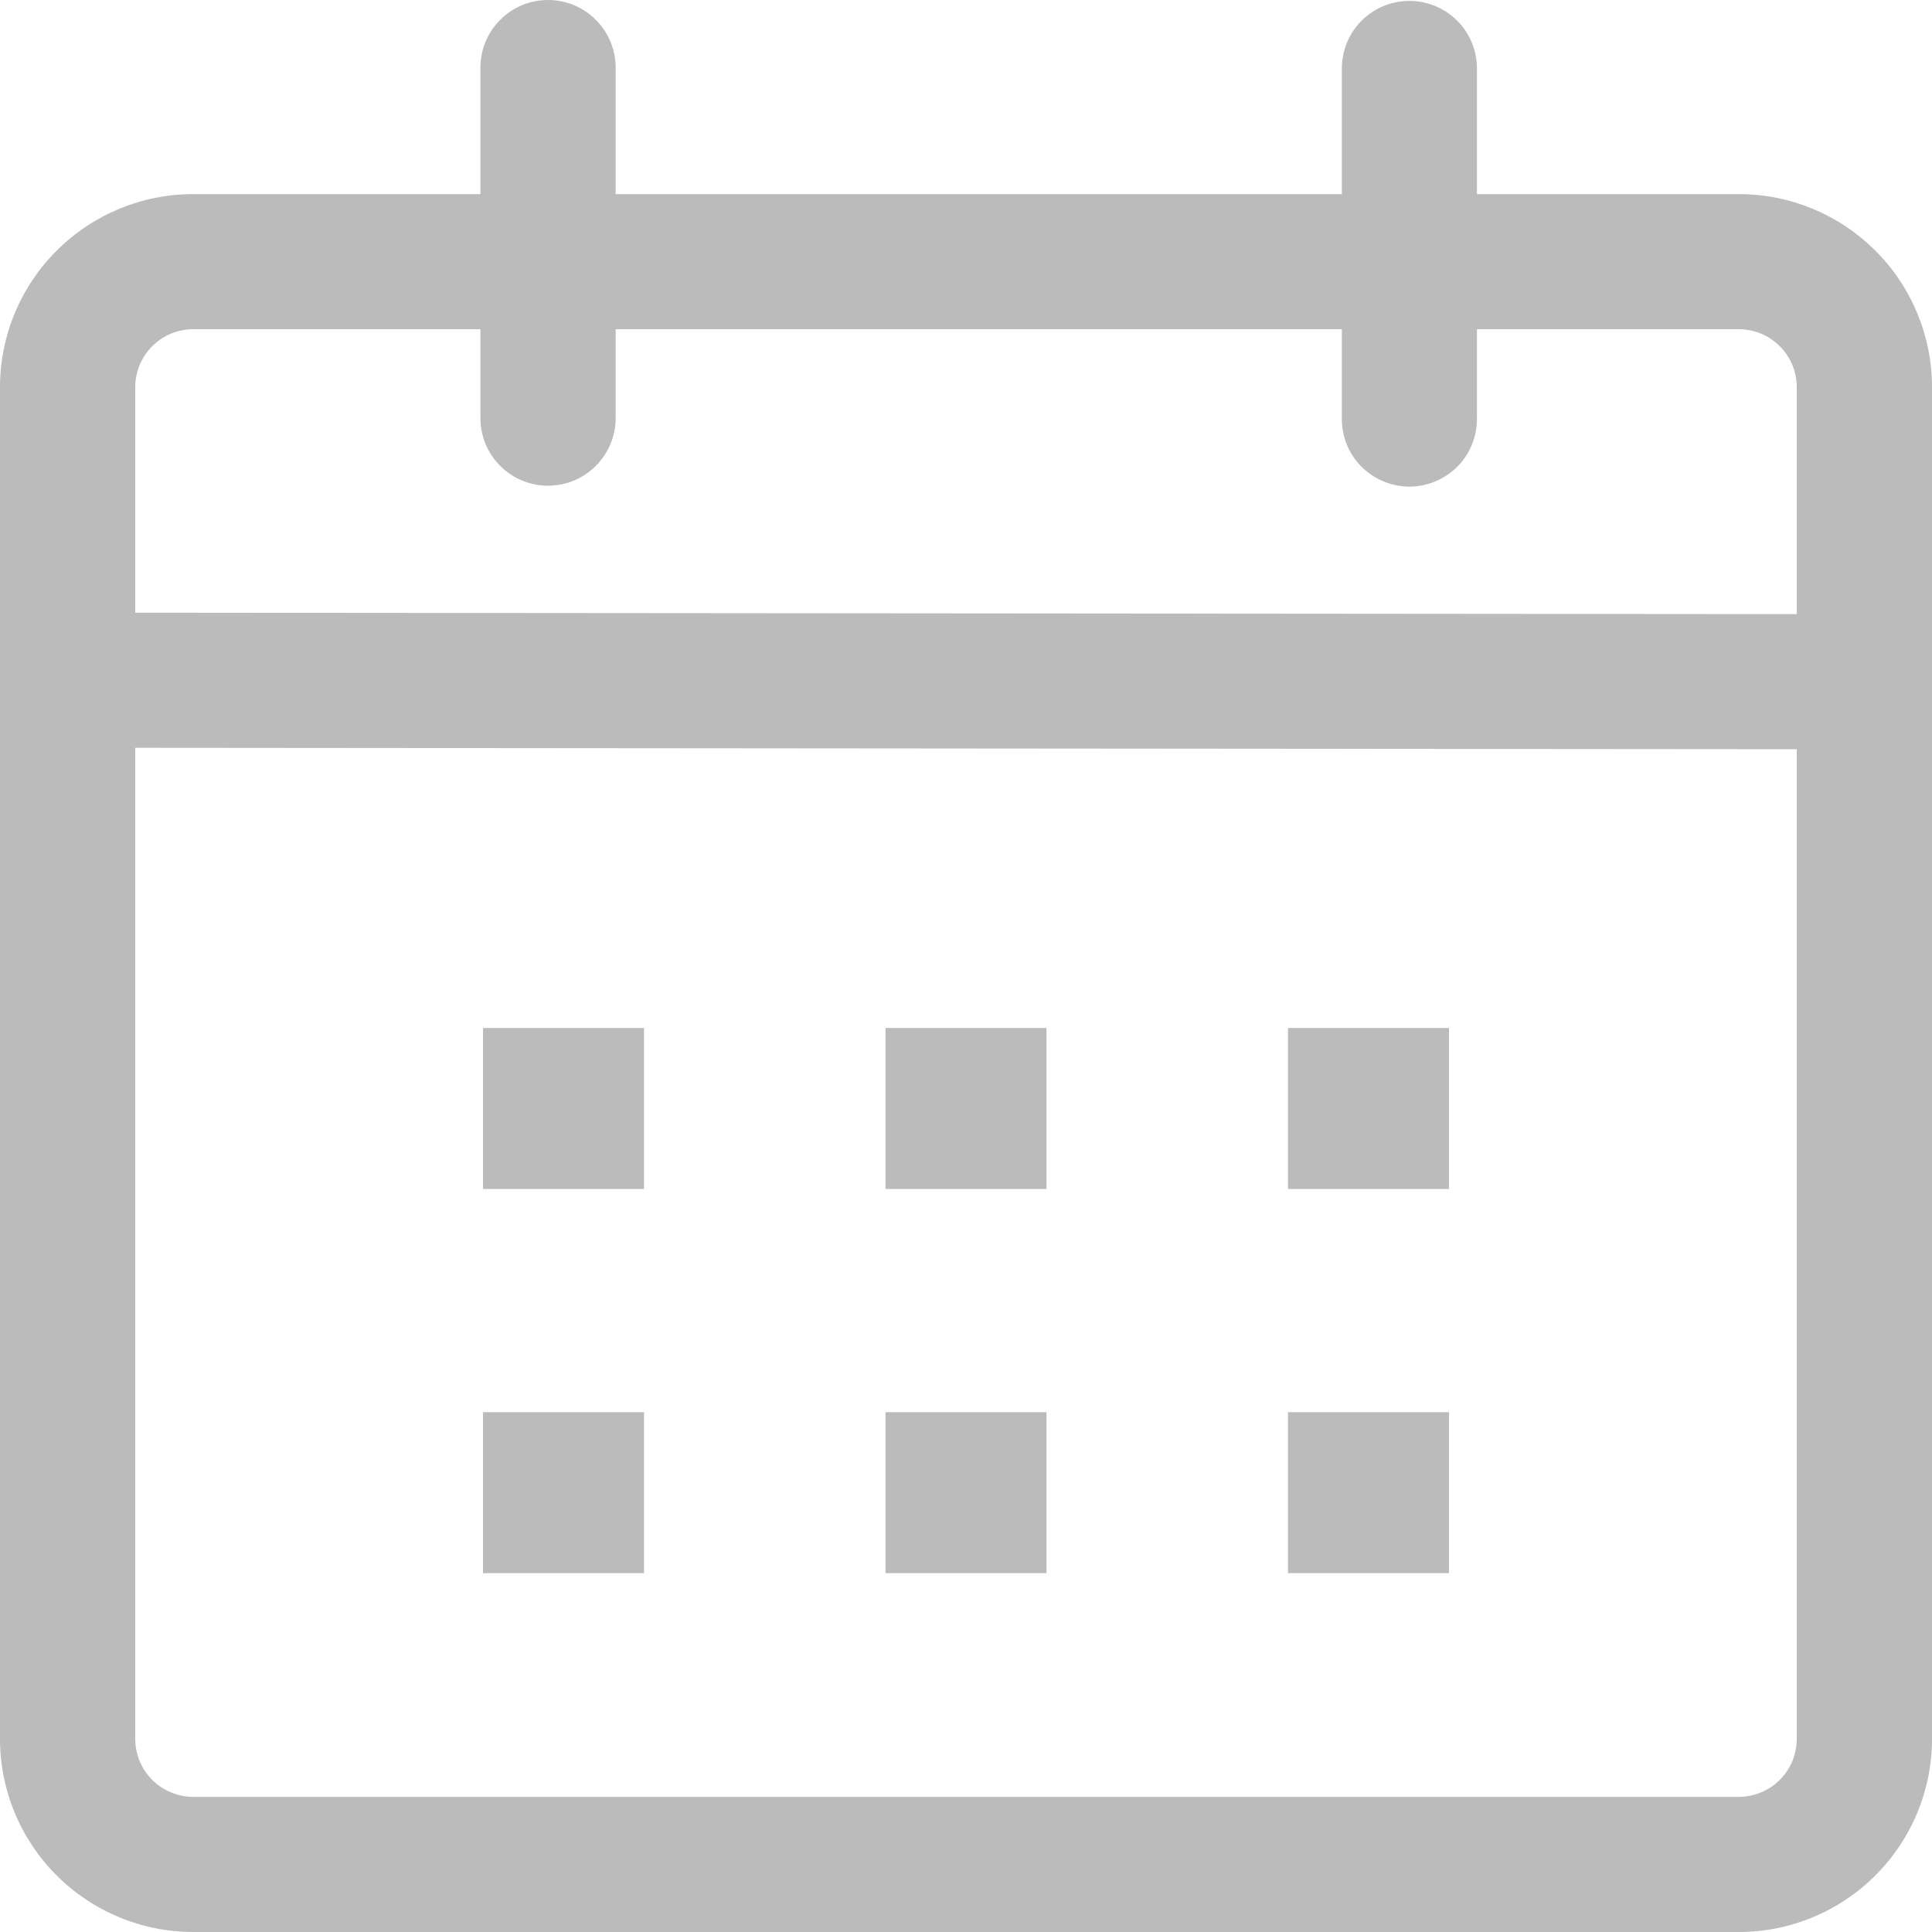 <svg width="15" height="15" viewBox="0 0 15 15" fill="none" xmlns="http://www.w3.org/2000/svg">
<path d="M4.255 0C4.394 0 4.528 0.055 4.626 0.154C4.724 0.252 4.78 0.386 4.78 0.525V1.507H10.418V0.532C10.418 0.393 10.473 0.259 10.571 0.161C10.67 0.062 10.803 0.007 10.943 0.007C11.082 0.007 11.215 0.062 11.314 0.161C11.412 0.259 11.467 0.393 11.467 0.532V1.507H13.5C13.898 1.507 14.279 1.665 14.56 1.946C14.842 2.227 15 2.608 15 3.006V13.501C15 13.898 14.842 14.28 14.56 14.561C14.279 14.842 13.898 15 13.5 15H1.5C1.102 15 0.721 14.842 0.44 14.561C0.158 14.28 0 13.898 0 13.501L0 3.006C0 2.608 0.158 2.227 0.44 1.946C0.721 1.665 1.102 1.507 1.5 1.507H3.73V0.524C3.73 0.385 3.785 0.252 3.884 0.154C3.982 0.055 4.116 -1.41948e-07 4.255 0V0ZM1.05 5.806V13.501C1.05 13.56 1.062 13.618 1.084 13.673C1.107 13.728 1.14 13.777 1.182 13.819C1.224 13.861 1.273 13.894 1.328 13.916C1.382 13.939 1.441 13.951 1.5 13.951H13.5C13.559 13.951 13.618 13.939 13.672 13.916C13.727 13.894 13.776 13.861 13.818 13.819C13.86 13.777 13.893 13.728 13.916 13.673C13.938 13.618 13.95 13.56 13.95 13.501V5.817L1.05 5.806ZM5 10.964V12.214H3.75V10.964H5ZM8.125 10.964V12.214H6.875V10.964H8.125ZM11.25 10.964V12.214H10V10.964H11.25ZM5 7.981V9.231H3.75V7.981H5ZM8.125 7.981V9.231H6.875V7.981H8.125ZM11.25 7.981V9.231H10V7.981H11.25ZM3.73 2.556H1.5C1.441 2.556 1.382 2.568 1.328 2.59C1.273 2.613 1.224 2.646 1.182 2.688C1.14 2.73 1.107 2.779 1.084 2.834C1.062 2.888 1.05 2.947 1.05 3.006V4.757L13.95 4.768V3.006C13.95 2.947 13.938 2.888 13.916 2.834C13.893 2.779 13.86 2.73 13.818 2.688C13.776 2.646 13.727 2.613 13.672 2.59C13.618 2.568 13.559 2.556 13.5 2.556H11.467V3.253C11.467 3.392 11.412 3.526 11.314 3.624C11.215 3.722 11.082 3.778 10.943 3.778C10.803 3.778 10.67 3.722 10.571 3.624C10.473 3.526 10.418 3.392 10.418 3.253V2.556H4.78V3.246C4.78 3.385 4.724 3.519 4.626 3.617C4.528 3.716 4.394 3.771 4.255 3.771C4.116 3.771 3.982 3.716 3.884 3.617C3.785 3.519 3.73 3.385 3.73 3.246V2.556Z" fill="#BBBBBB"/>
</svg>
